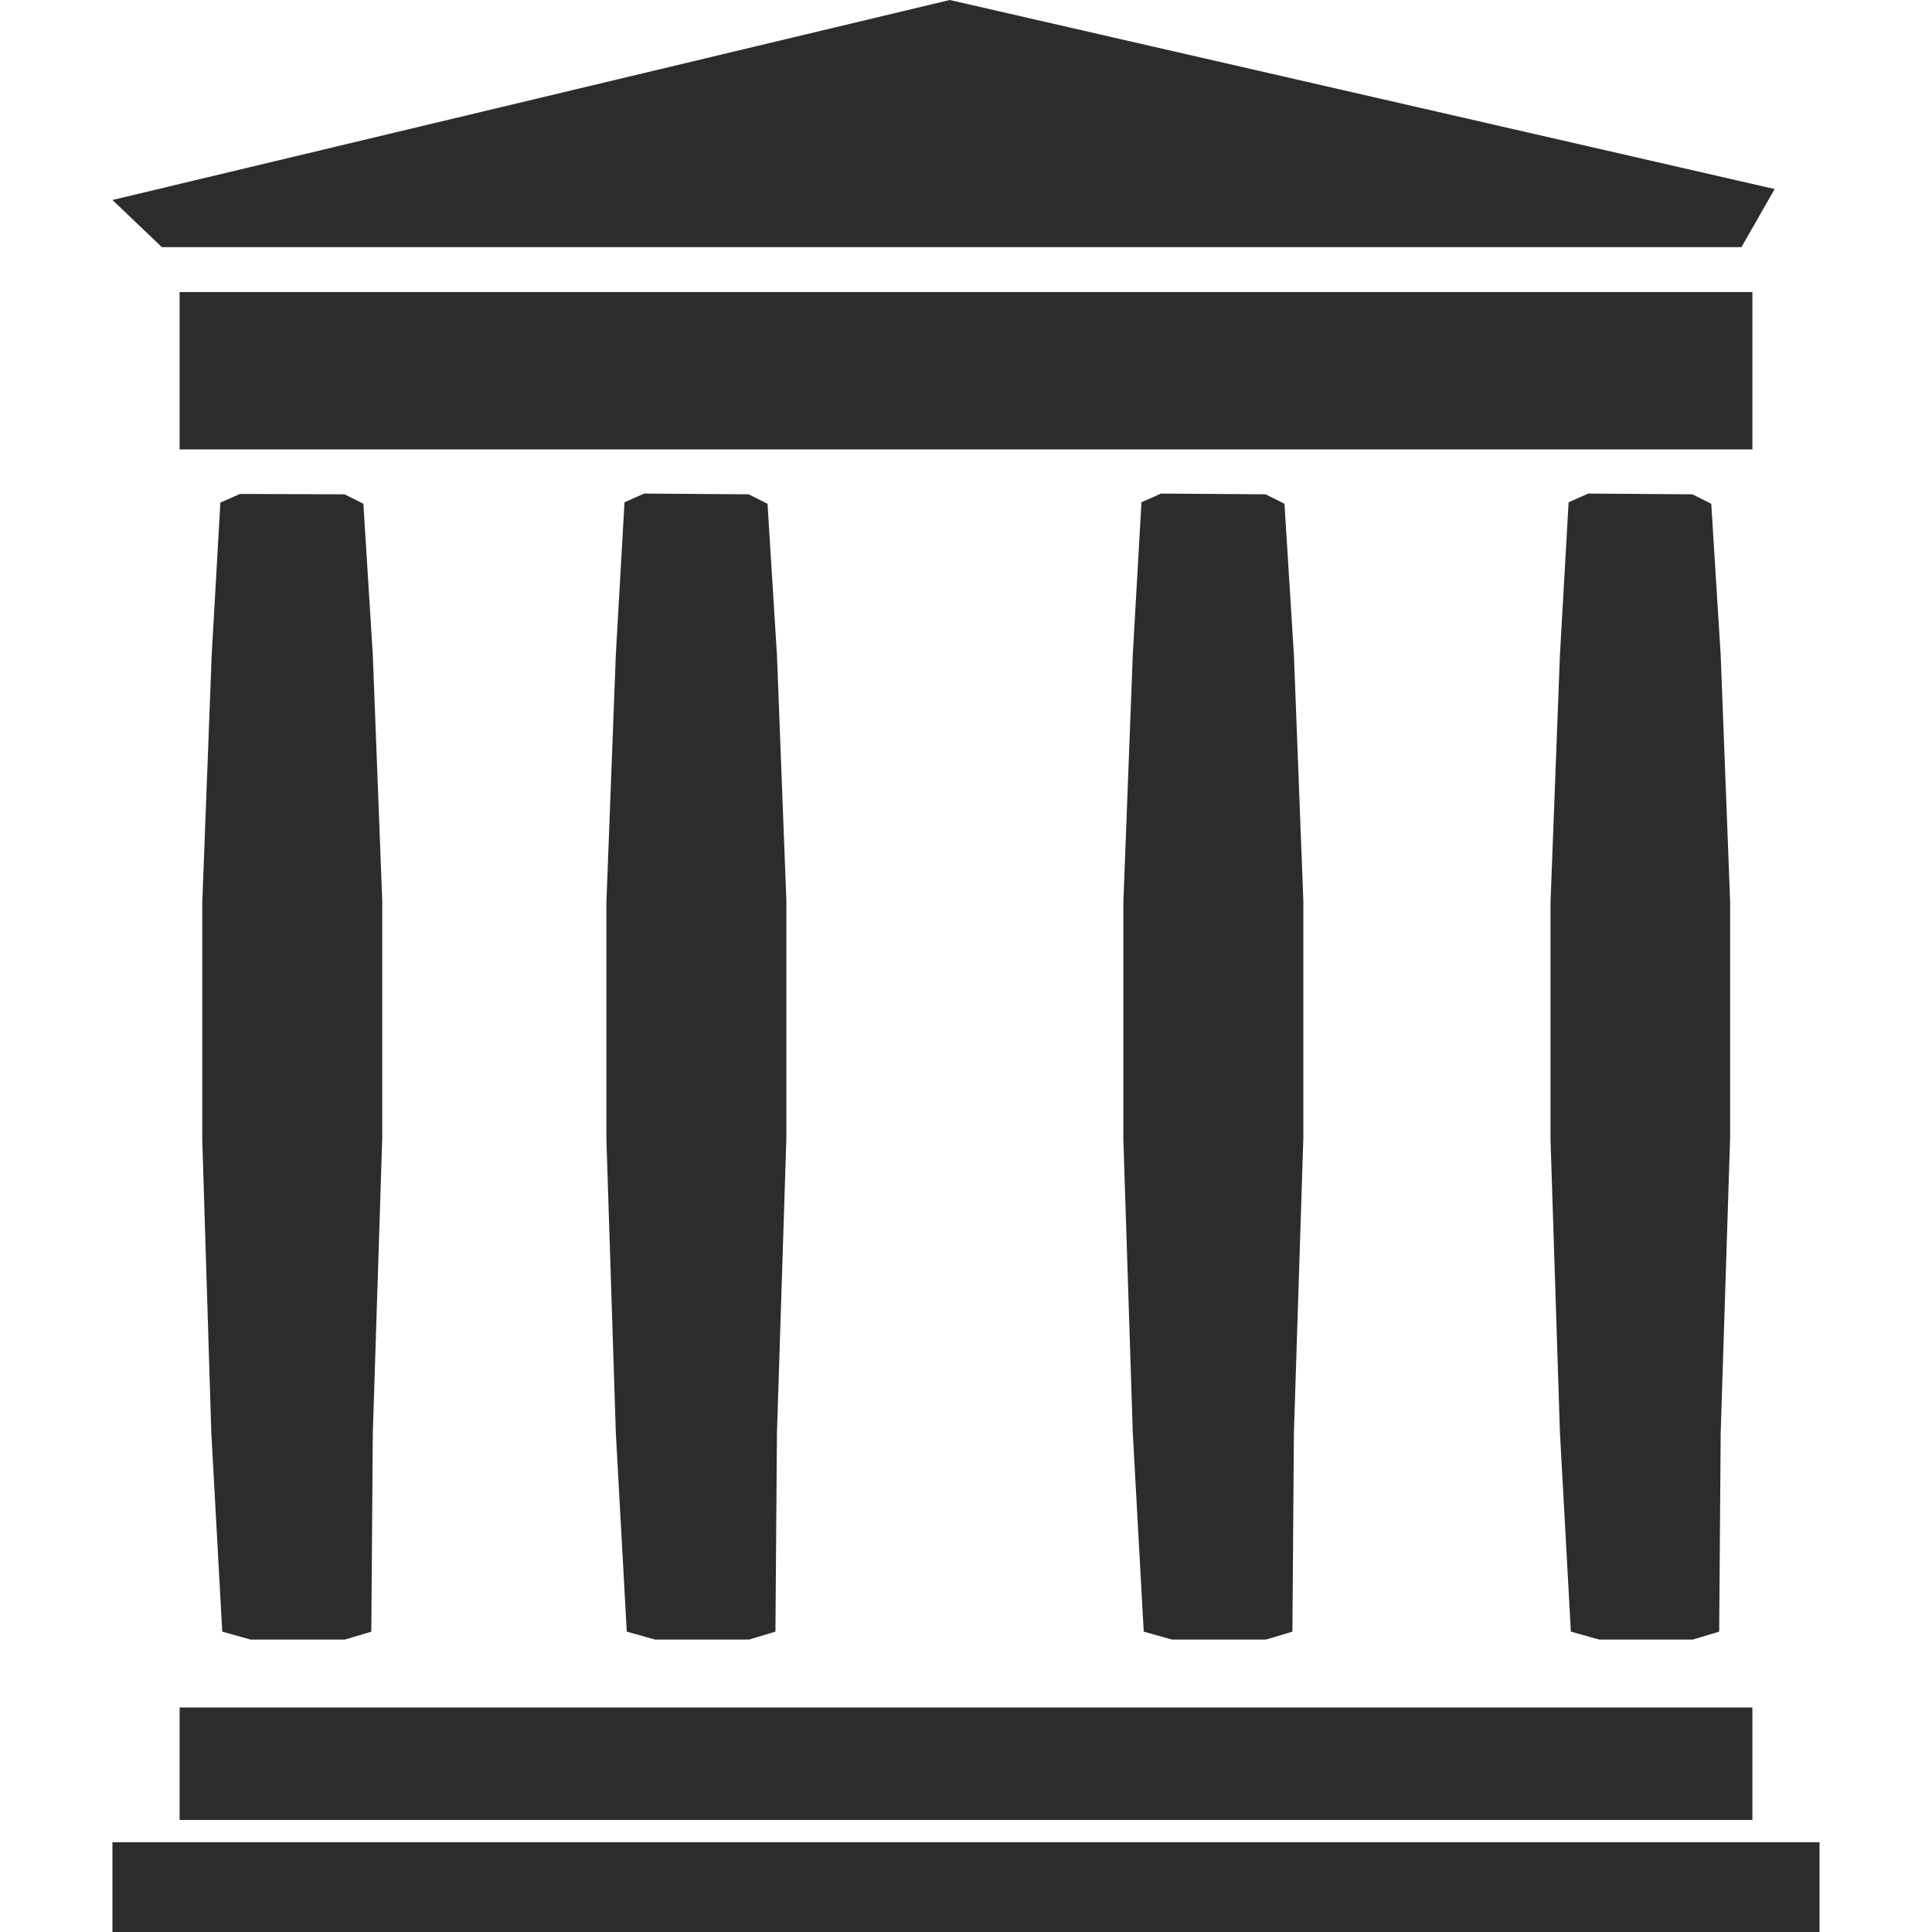 <svg xmlns="http://www.w3.org/2000/svg" xml:space="preserve" viewBox="0 0 512 512"><path d="M482.2 488.2V512H29.8v-23.8zm-17.8-35.7v29.8H47.6v-29.8zM91.3 131l5 2.5 2.5 40.1 2.5 65.2v62.7l-2.5 78.2-.4 52.7-7 2.1h-25l-7.5-2.1-2.9-52.7-2.4-77.7v-62.7l2.5-65.7 2.3-40.4 5.2-2.3zm357.2 0 5 2.5 2.5 40.1 2.5 65.2v62.7l-2.5 78.2-.4 52.7-7 2.1h-24.8l-7.5-2.1-2.9-52.7-2.5-77.8v-62.7l2.5-65.7 2.3-40.4 5.2-2.3zm-250.1 0 5 2.5 2.5 40.1 2.5 65.2v62.7l-2.5 78.2-.4 52.7-7 2.1h-24.9l-7.5-2.1-2.9-52.7-2.5-77.8v-62.7l2.5-65.7 2.3-40.4 5.2-2.3zm137 0 5 2.5 2.5 40.1 2.5 65.2v62.7l-2.5 78.2-.4 52.7-7 2.1h-24.9l-7.5-2.1-2.9-52.7-2.5-77.8v-62.7l2.5-65.7 2.3-40.4 5.2-2.3zm129-53.6v41.7H47.6V77.4zM251.7 0l218.6 50.1-8.8 15.4H42.9L29.8 53z" style="fill-rule:evenodd;clip-rule:evenodd;fill:#2c2c2c"/></svg>